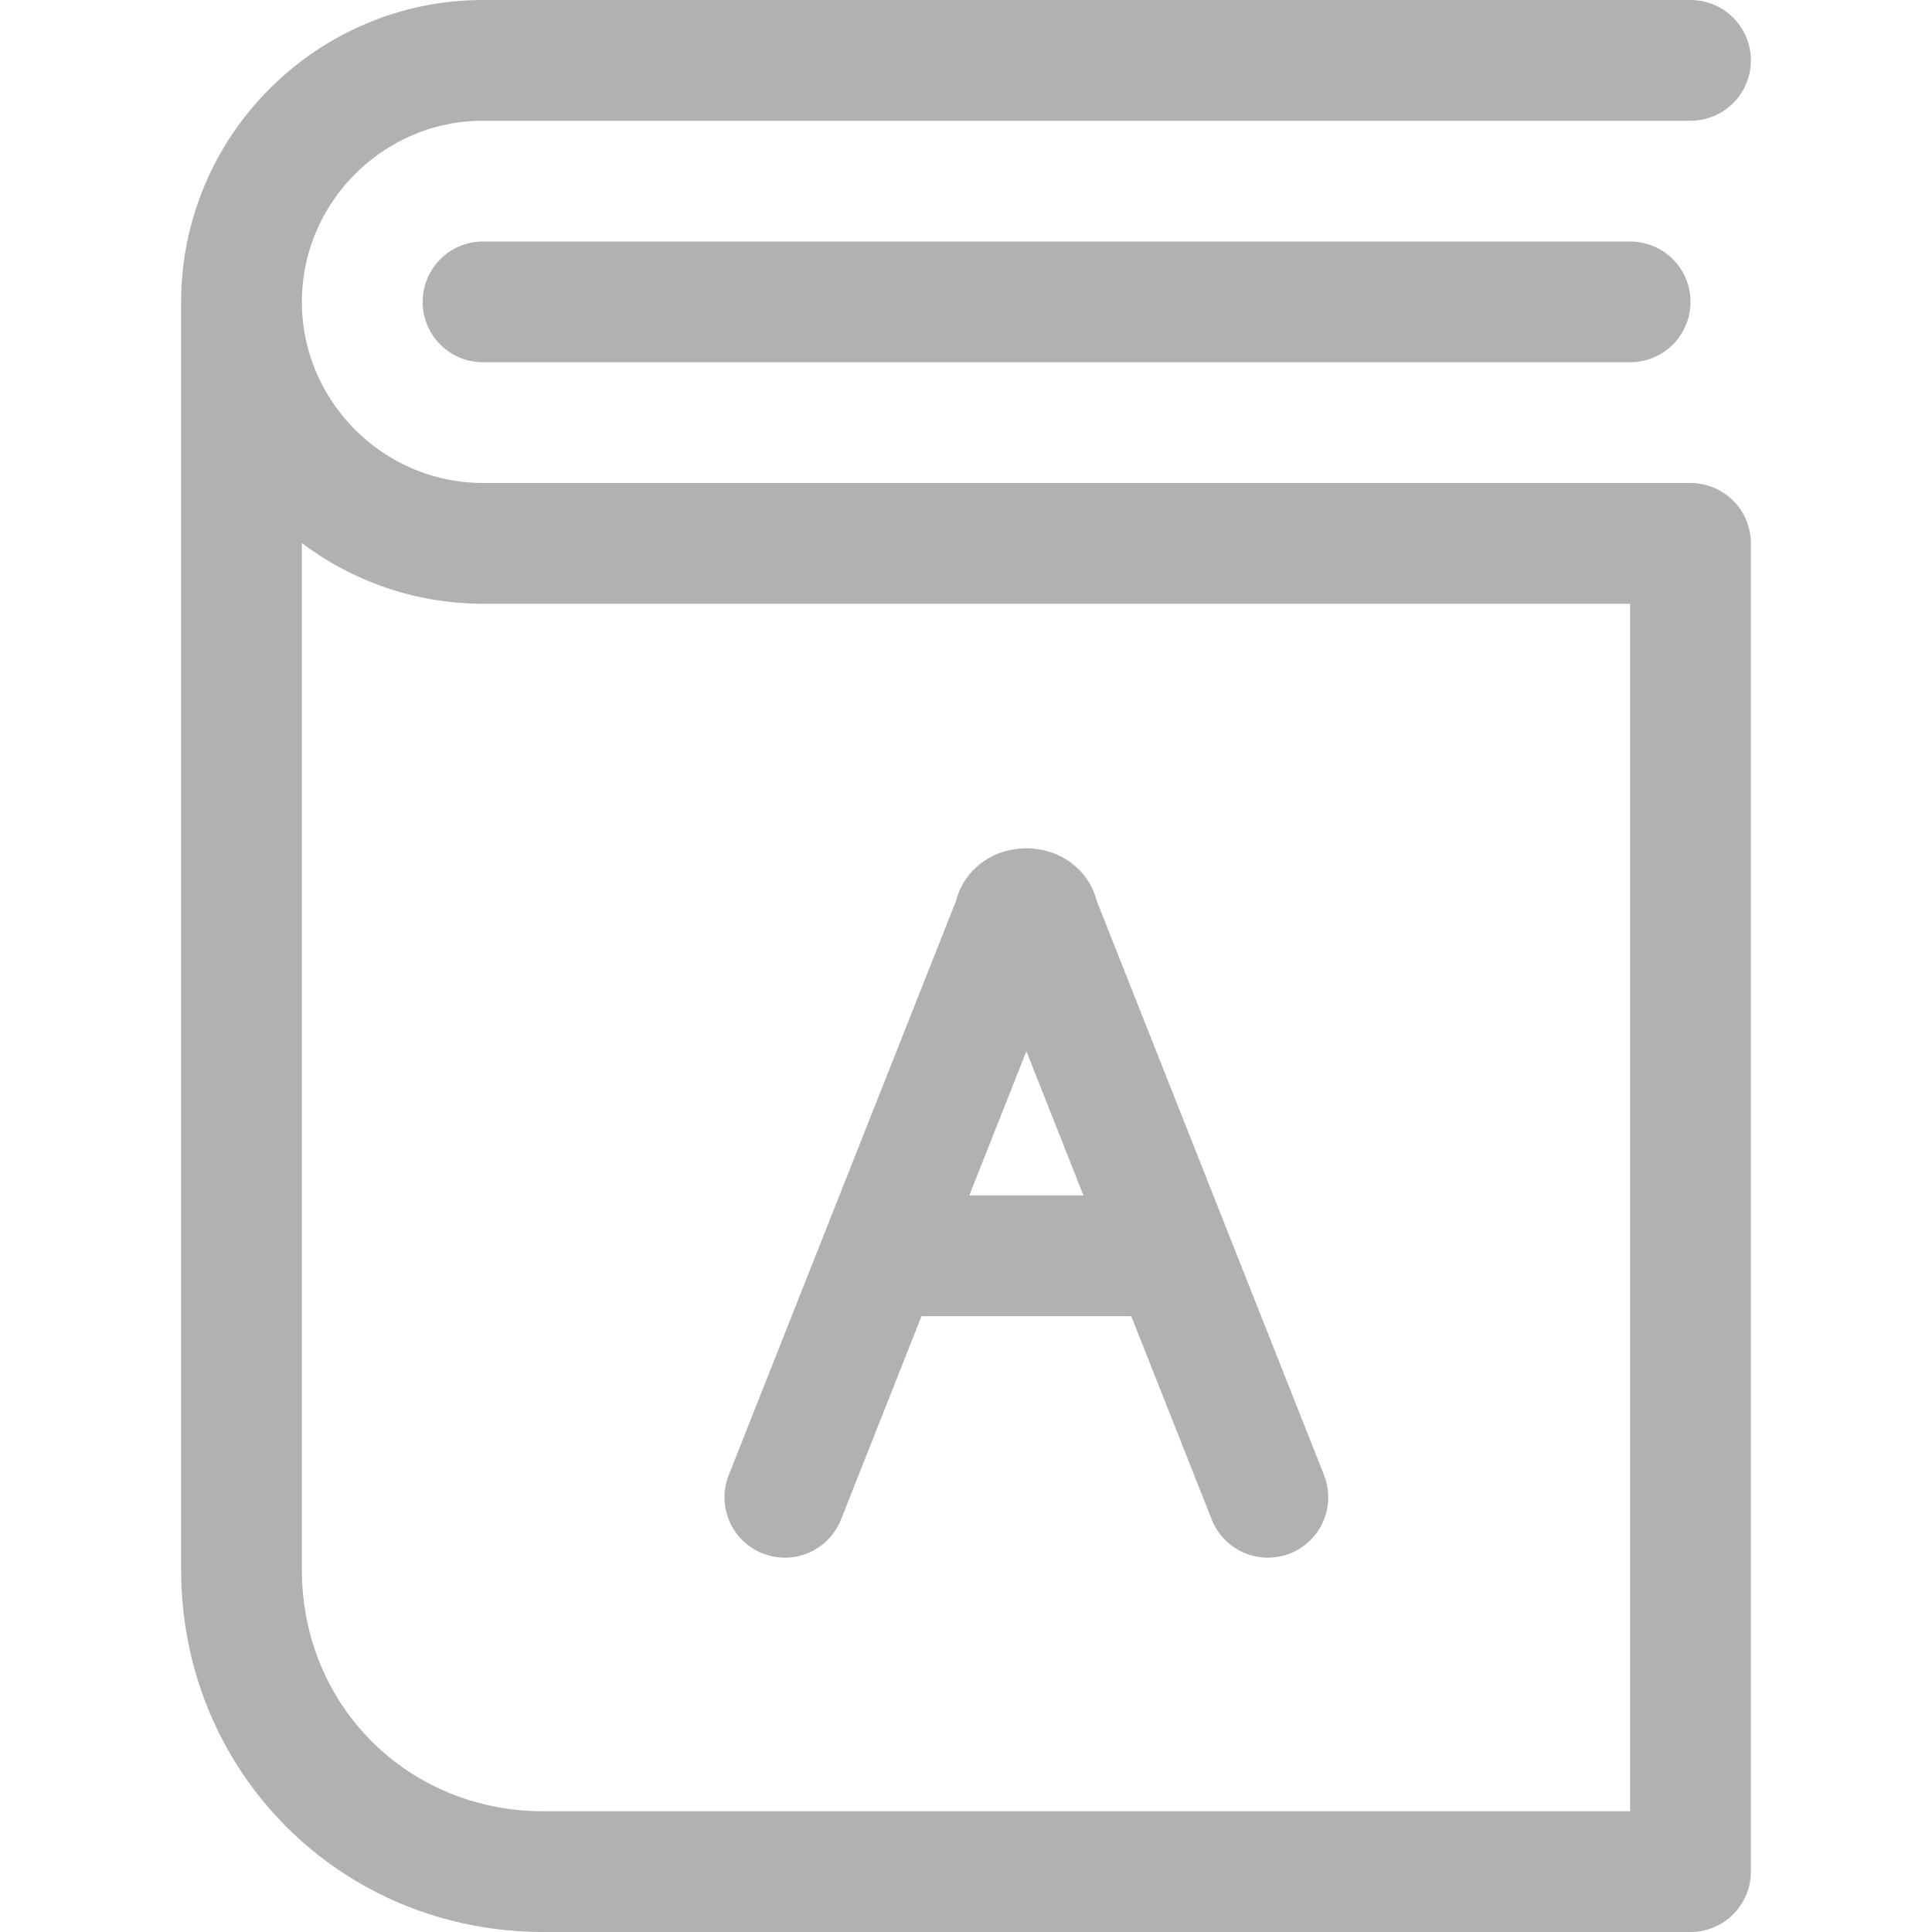 <svg xmlns="http://www.w3.org/2000/svg" viewBox="0 0 16 16" width="16" height="16">
    <line x1="4" y1="2.5" x2="13.5" y2="2.5"
          fill="none" stroke="#AFB1B3" stroke-linecap="round"/>
    <path d="M14,0.5H4c-1.1,0-2,0.9-2,2l0,0c0,1.1,0.9,2,2,2h10v11H4.5C3.1,15.5,2,14.4,2,13V2.5"
          fill="none" stroke-width="1" stroke="#AFB1B3" stroke-linecap="round" stroke-linejoin="round"/>
    <g transform="translate(0.5,-0.1)">
        <path d="M6,12.5l1.9-4.8c0-0.1,0.2-0.1,0.2,0l1.9,4.8"
              fill="none" stroke-width="1" stroke="#AFB1B3" stroke-linecap="round" stroke-linejoin="round"/>
        <line x1="7" y1="10.5" x2="9" y2="10.5"
              fill="none" stroke-width="1" stroke="#AFB1B3" stroke-linecap="round" stroke-linejoin="round"/>
    </g>
</svg>